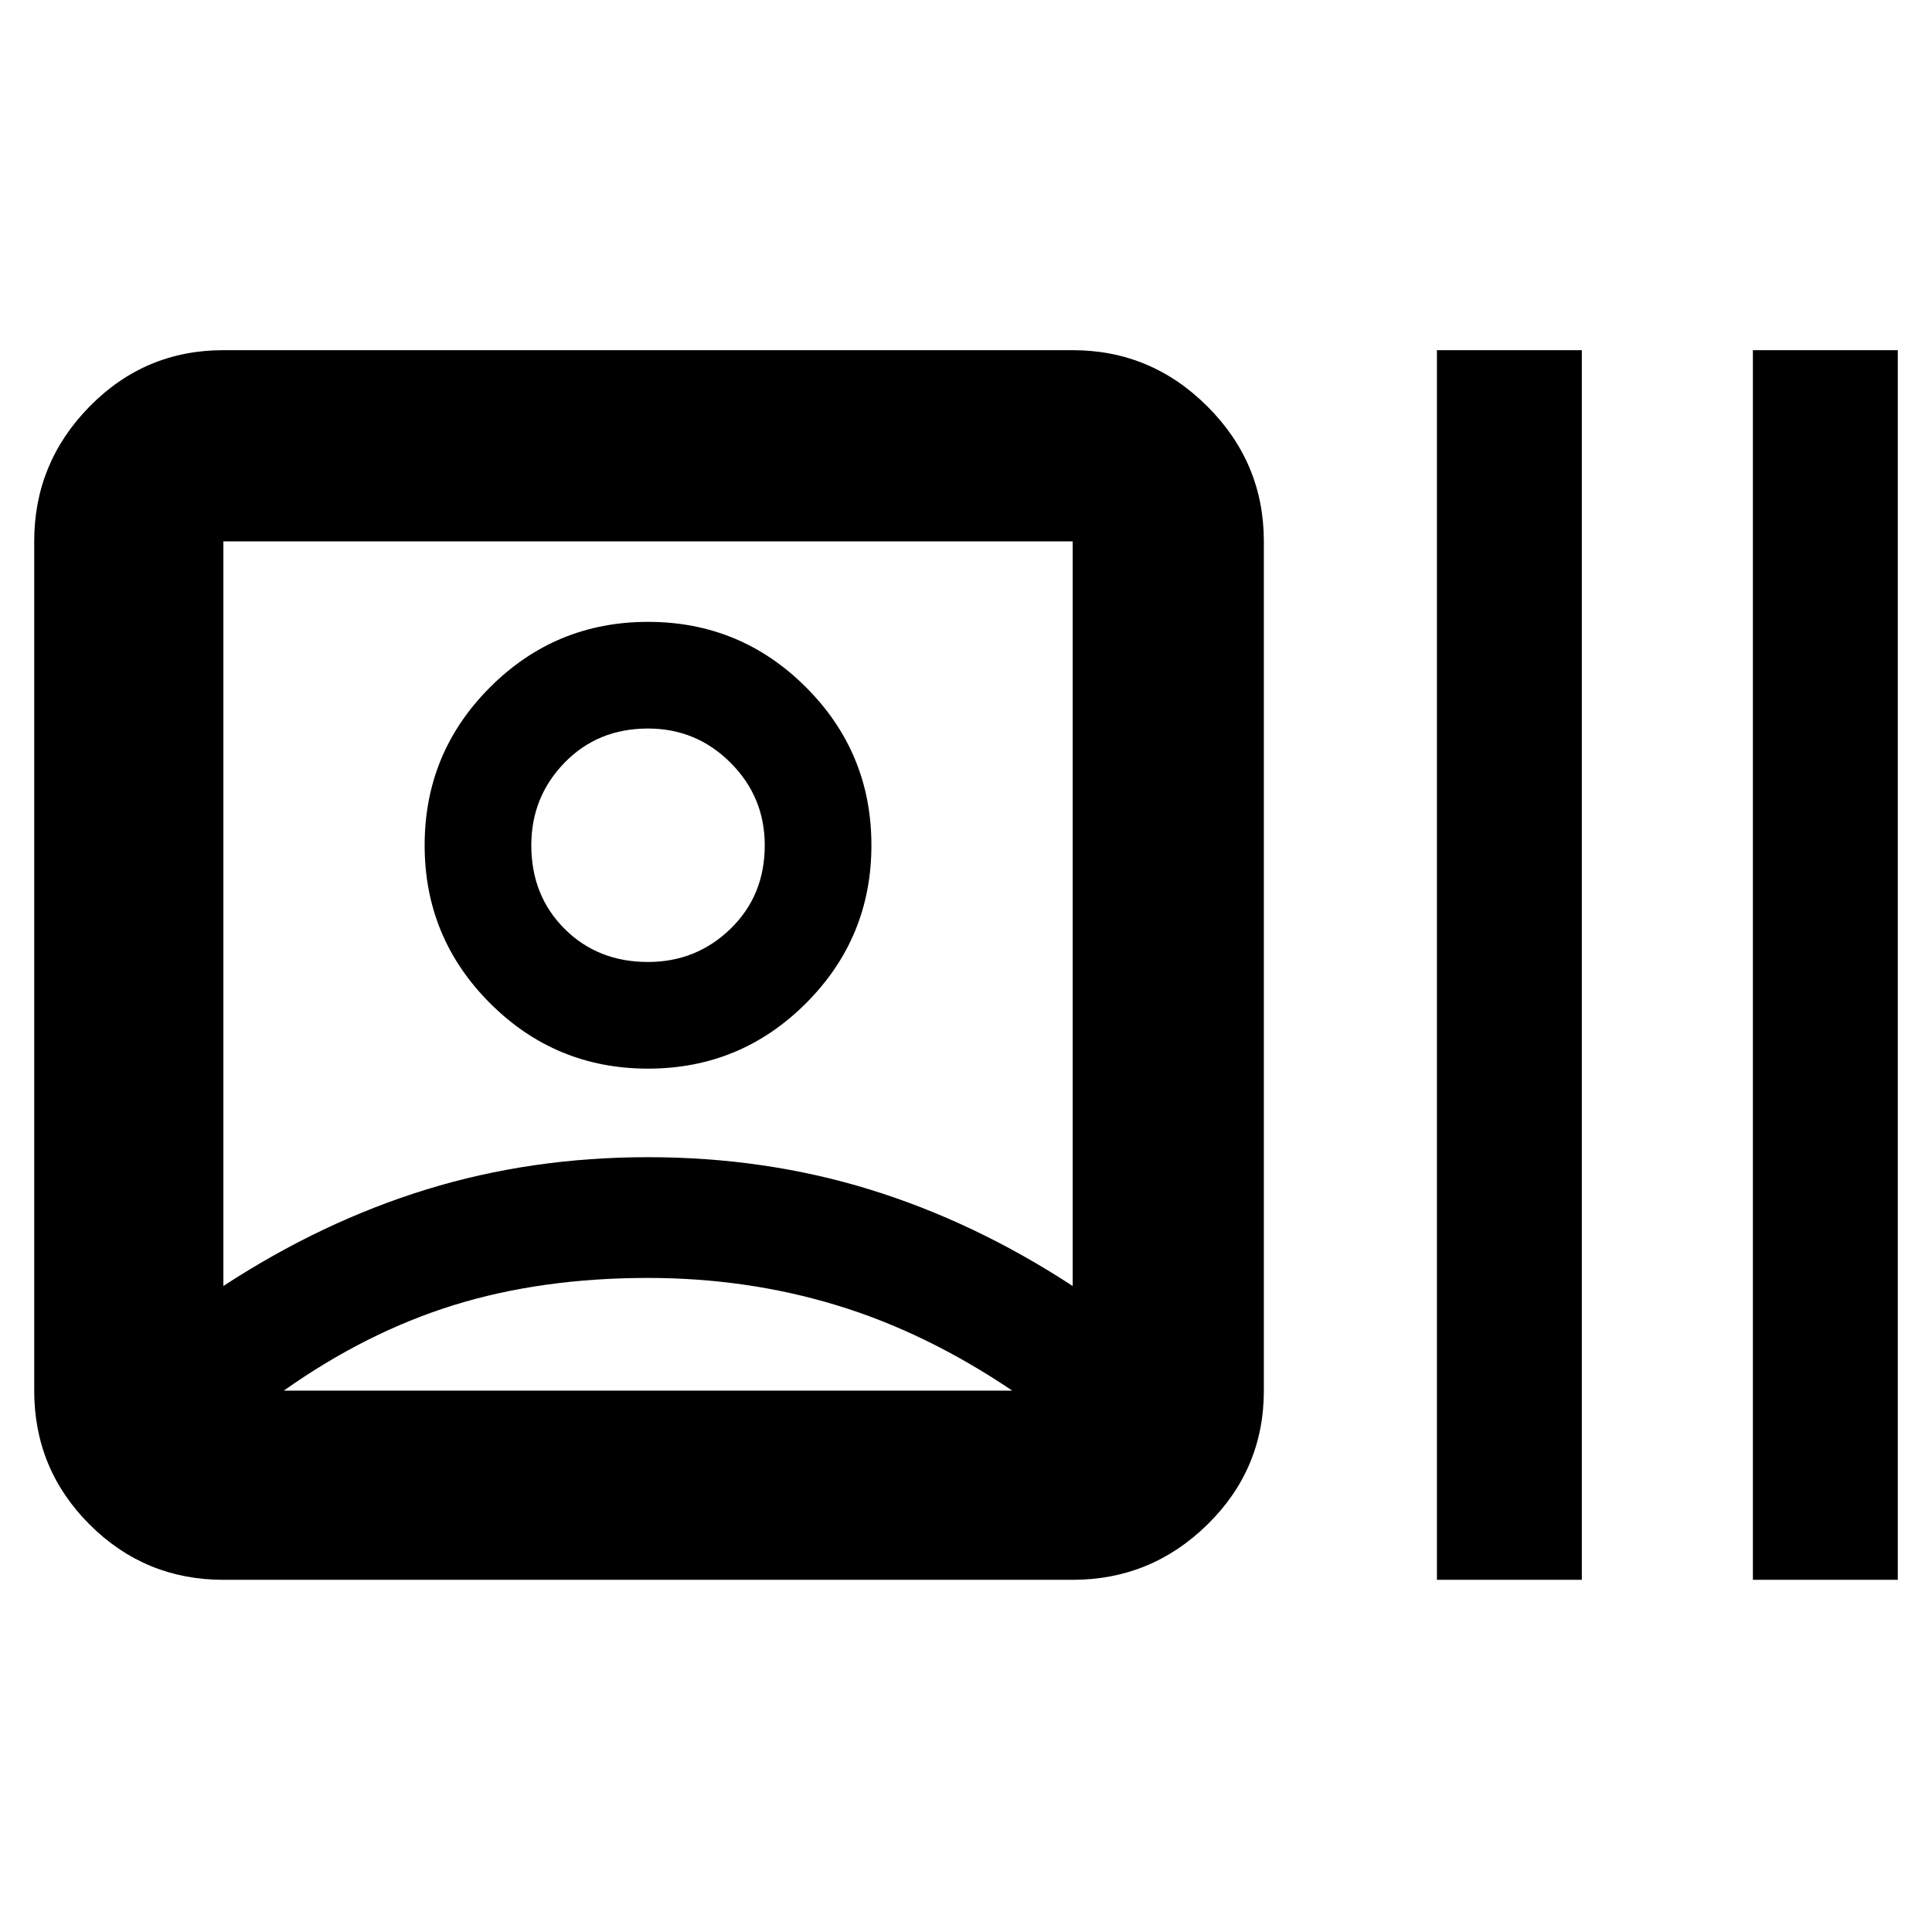 <svg xmlns="http://www.w3.org/2000/svg" height="48" width="48"><path d="M5.55 39.25Q3.6 39.25 2.225 37.875Q0.85 36.5 0.85 34.55V13.45Q0.85 11.5 2.225 10.1Q3.6 8.7 5.55 8.7H26.65Q28.6 8.7 30 10.1Q31.4 11.5 31.4 13.45V34.55Q31.4 36.5 30 37.875Q28.6 39.25 26.65 39.25ZM5.55 31.95Q8 30.35 10.6 29.55Q13.2 28.75 16.1 28.75Q19 28.75 21.6 29.55Q24.2 30.35 26.65 31.95V13.45Q26.65 13.45 26.65 13.45Q26.65 13.45 26.65 13.45H5.55Q5.55 13.45 5.55 13.45Q5.55 13.45 5.55 13.45ZM35.7 39.25V8.7H39.3V39.25ZM43.55 39.25V8.7H47.15V39.25ZM16.1 26.55Q13.8 26.55 12.175 24.925Q10.55 23.3 10.55 21Q10.55 18.7 12.175 17.075Q13.8 15.45 16.1 15.45Q18.4 15.45 20.025 17.075Q21.65 18.7 21.65 21Q21.65 23.3 20.025 24.925Q18.4 26.55 16.1 26.55ZM7.05 34.55H25.15Q25.15 34.55 25.15 34.55Q25.15 34.55 25.15 34.55Q23 33.1 20.775 32.425Q18.55 31.75 16.1 31.75Q13.45 31.75 11.275 32.425Q9.1 33.1 7.05 34.55Q7.05 34.55 7.05 34.55Q7.05 34.55 7.05 34.55ZM16.1 23.9Q17.3 23.9 18.15 23.075Q19 22.25 19 21Q19 19.8 18.15 18.95Q17.3 18.1 16.1 18.1Q14.85 18.1 14.025 18.95Q13.2 19.8 13.2 21Q13.2 22.25 14.025 23.075Q14.85 23.9 16.1 23.9ZM16.1 34.55Q16.1 34.55 16.1 34.55Q16.1 34.55 16.1 34.55Q16.1 34.55 16.1 34.55Q16.1 34.55 16.1 34.55Q16.1 34.55 16.1 34.55Q16.1 34.55 16.1 34.55Q16.1 34.55 16.1 34.55Q16.1 34.55 16.1 34.55ZM16.1 21Q16.1 21 16.1 21Q16.1 21 16.1 21Q16.1 21 16.1 21Q16.1 21 16.1 21Q16.1 21 16.1 21Q16.1 21 16.1 21Q16.1 21 16.1 21Q16.1 21 16.1 21Z"/></svg>